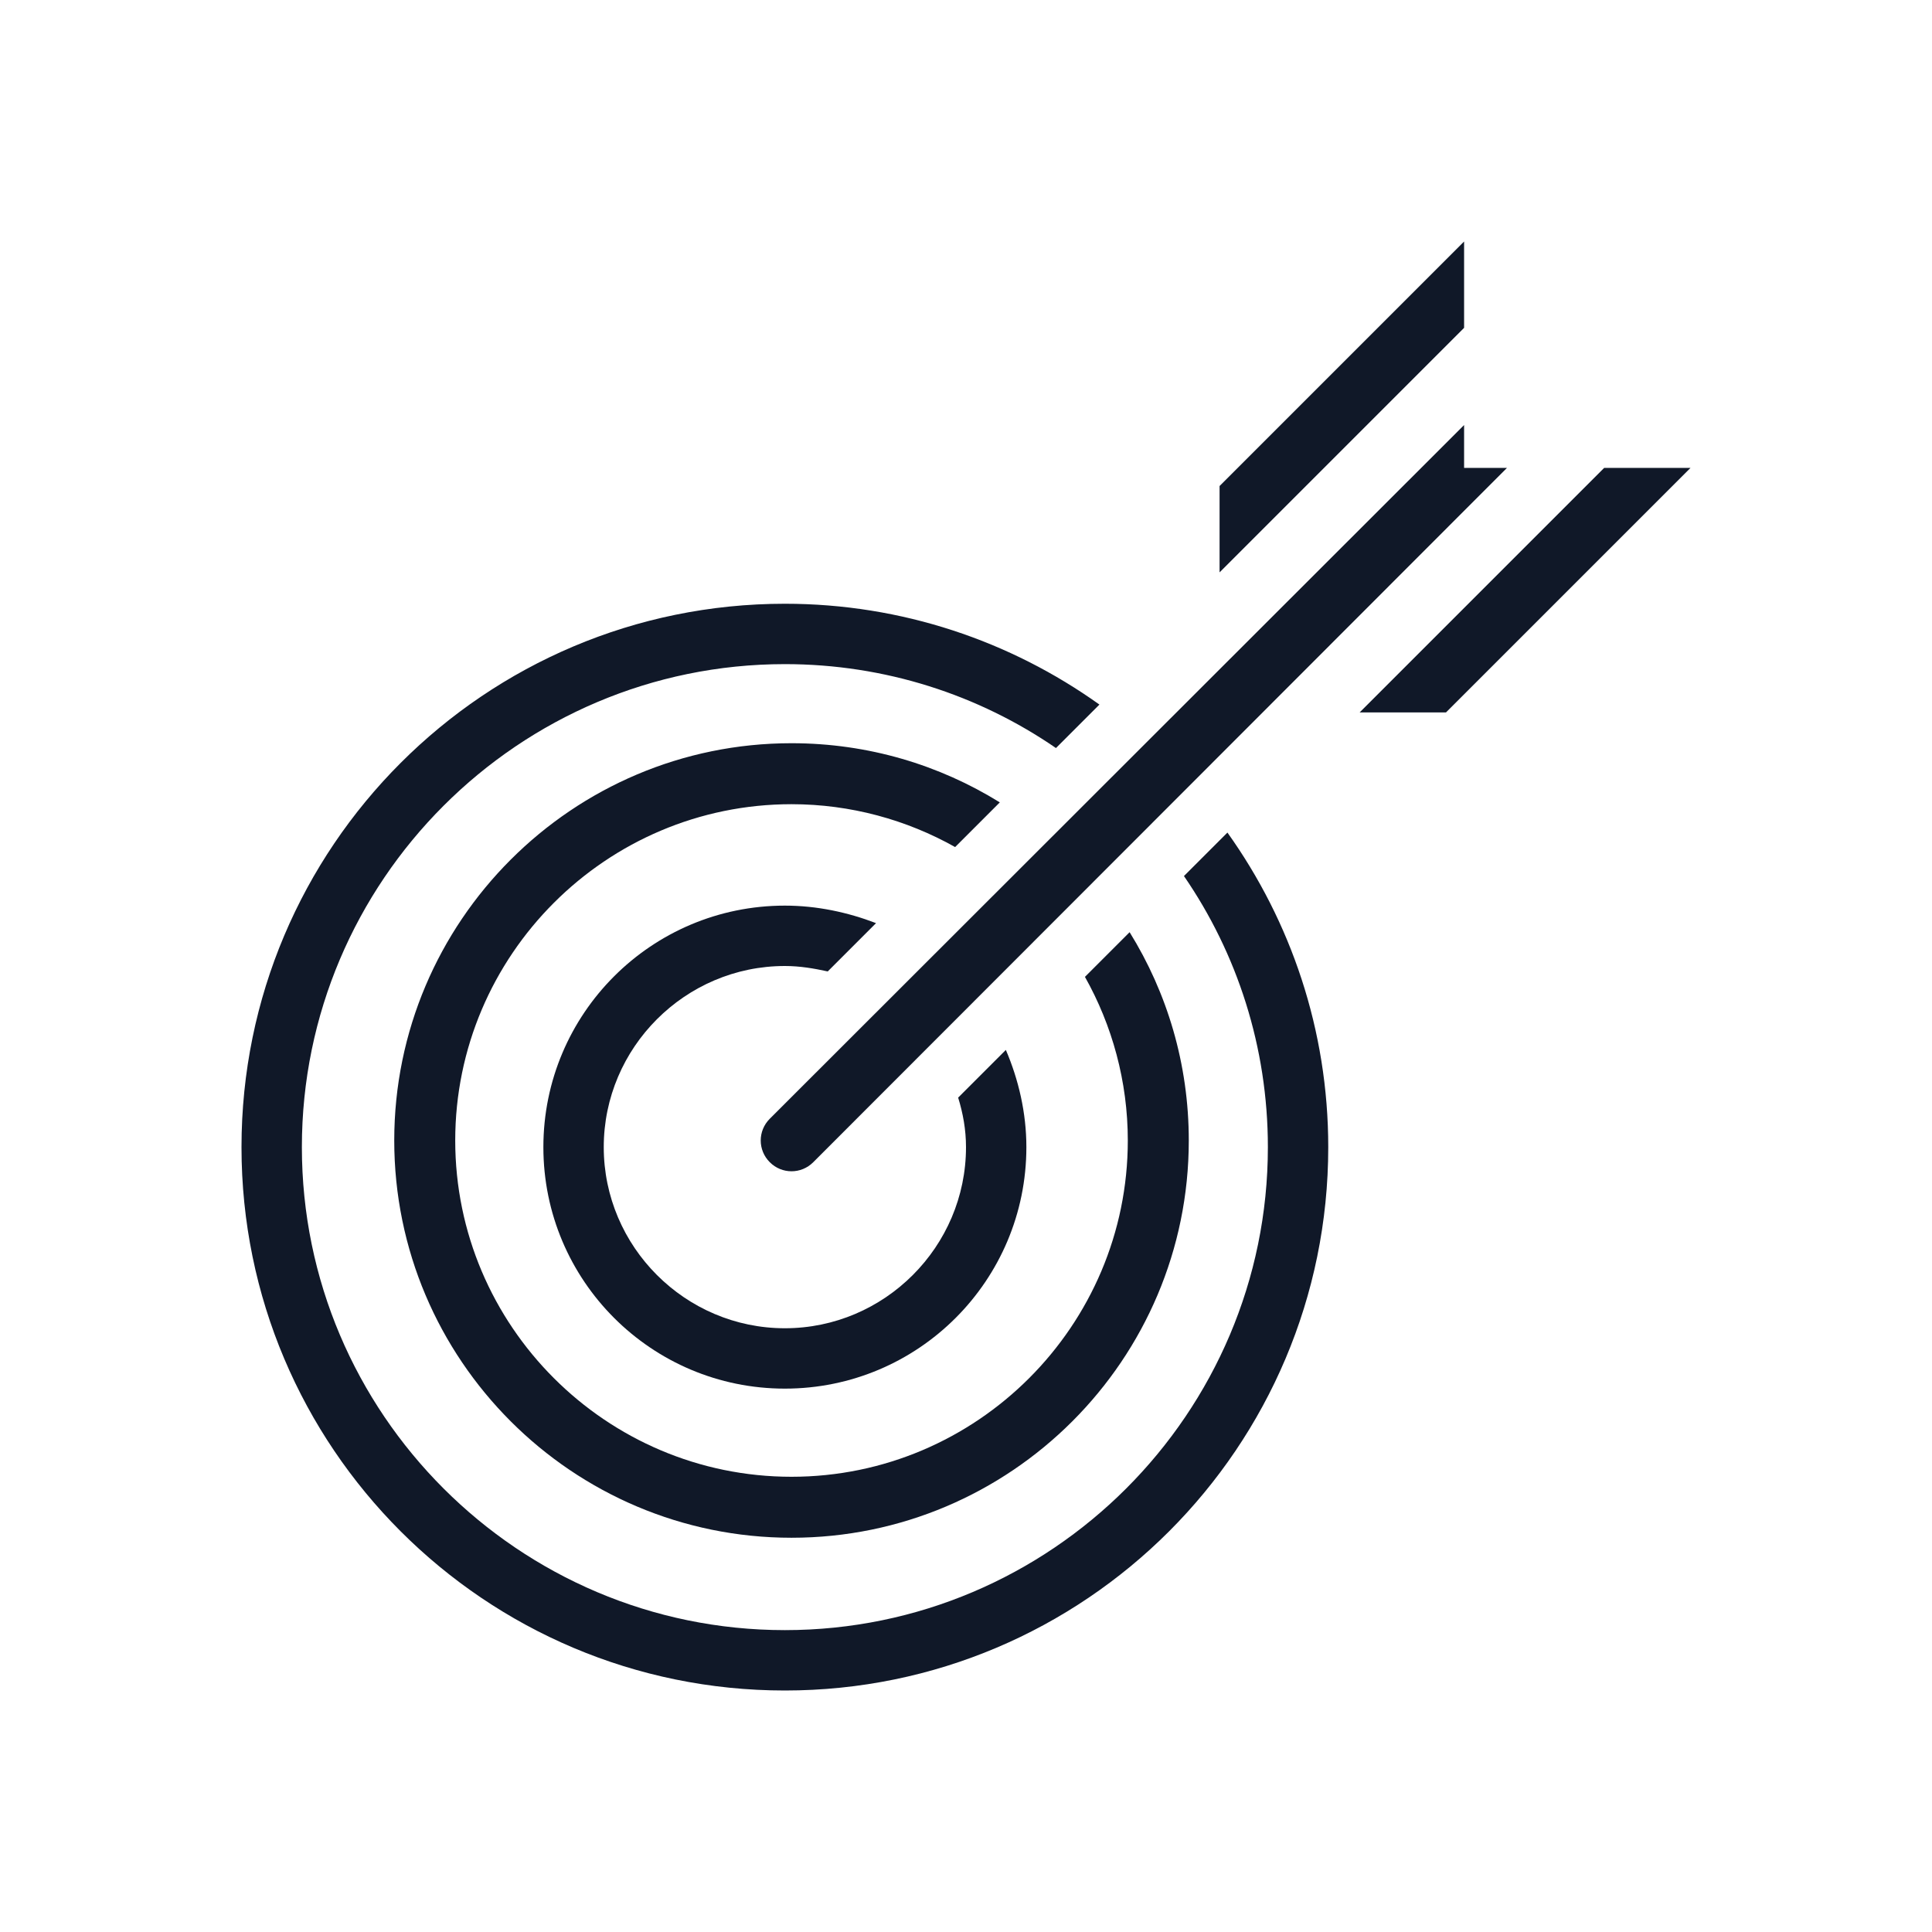 <?xml version="1.0" encoding="UTF-8"?>
<svg width="80px" height="80px" viewBox="0 0 80 80" version="1.1" xmlns="http://www.w3.org/2000/svg" xmlns:xlink="http://www.w3.org/1999/xlink">
    <!-- Generator: Sketch 57.1 (83088) - https://sketch.com -->
    <title>198-B80px</title>
    <desc>Created with Sketch.</desc>
    <g id="198-B80px" stroke="none" stroke-width="1" fill="none" fill-rule="evenodd">
        <g>
            <path d="M49.025,36.275 C51.225,39.475 52.5,43.35 52.5,47.5 C52.5,58.525 43.525,67.5 32.5,67.5 C21.475,67.5 12.5,58.525 12.5,47.5 C12.5,36.475 21.475,27.5 32.5,27.5 C36.65,27.5 40.525,28.775 43.725,30.975 L45.525,29.175 C41.85,26.55 37.35,25 32.5,25 C20.075,25 10,35.075 10,47.5 C10,59.925 20.075,70 32.5,70 C44.925,70 55,59.925 55,47.5 C55,42.65 53.45,38.15 50.825,34.475 L49.025,36.275 Z" id="Path" fill="#101828" fill-rule="nonzero"></path>
            <path d="M44.925,40.45 C46.05,42.45 46.7,44.775 46.7,47.225 C46.7,54.9 40.45,61.15 32.775,61.15 C25.1,61.15 18.85,54.9 18.85,47.225 C18.85,39.55 25.1,33.3 32.775,33.3 C35.225,33.3 37.55,33.95 39.55,35.075 L41.4,33.225 C38.9,31.675 35.95,30.775 32.775,30.775 C23.7,30.775 16.325,38.15 16.325,47.225 C16.325,56.3 23.7,63.675 32.775,63.675 C41.85,63.675 49.225,56.3 49.225,47.225 C49.225,44.05 48.325,41.1 46.775,38.6 L44.925,40.45 Z" id="Path" fill="#101828" fill-rule="nonzero"></path>
            <path d="M39.675,45.45 C39.875,46.1 40,46.775 40,47.5 C40,51.625 36.625,55 32.5,55 C28.375,55 25,51.625 25,47.5 C25,43.375 28.375,40 32.5,40 C33.125,40 33.7,40.1 34.275,40.225 L36.275,38.225 C35.1,37.775 33.825,37.5 32.5,37.5 C26.975,37.5 22.5,41.975 22.5,47.5 C22.5,53.025 26.975,57.5 32.5,57.5 C38.025,57.5 42.5,53.025 42.5,47.5 C42.5,46.075 42.175,44.7 41.65,43.475 L39.675,45.45 Z" id="Path" fill="#101828" fill-rule="nonzero"></path>
            <path d="M60.625,19.375 L60.625,17.6 L31.875,46.325 C31.375,46.825 31.375,47.625 31.875,48.125 C32.125,48.375 32.45,48.5 32.775,48.5 C33.1,48.5 33.425,48.375 33.675,48.125 L62.4,19.375 L60.625,19.375 Z" id="Path" fill="#101828" fill-rule="nonzero"></path>
            <polygon id="Path" fill="#101828" fill-rule="nonzero" points="59.875 29.5 70 19.375 66.425 19.375 56.3 29.5"></polygon>
            <polygon id="Path" fill="#101828" fill-rule="nonzero" points="50.5 20.125 50.5 23.7 60.625 13.575 60.625 10"></polygon>
            <rect id="Rectangle" x="0" y="0" width="80" height="80"></rect>
        </g>
    </g>
</svg>